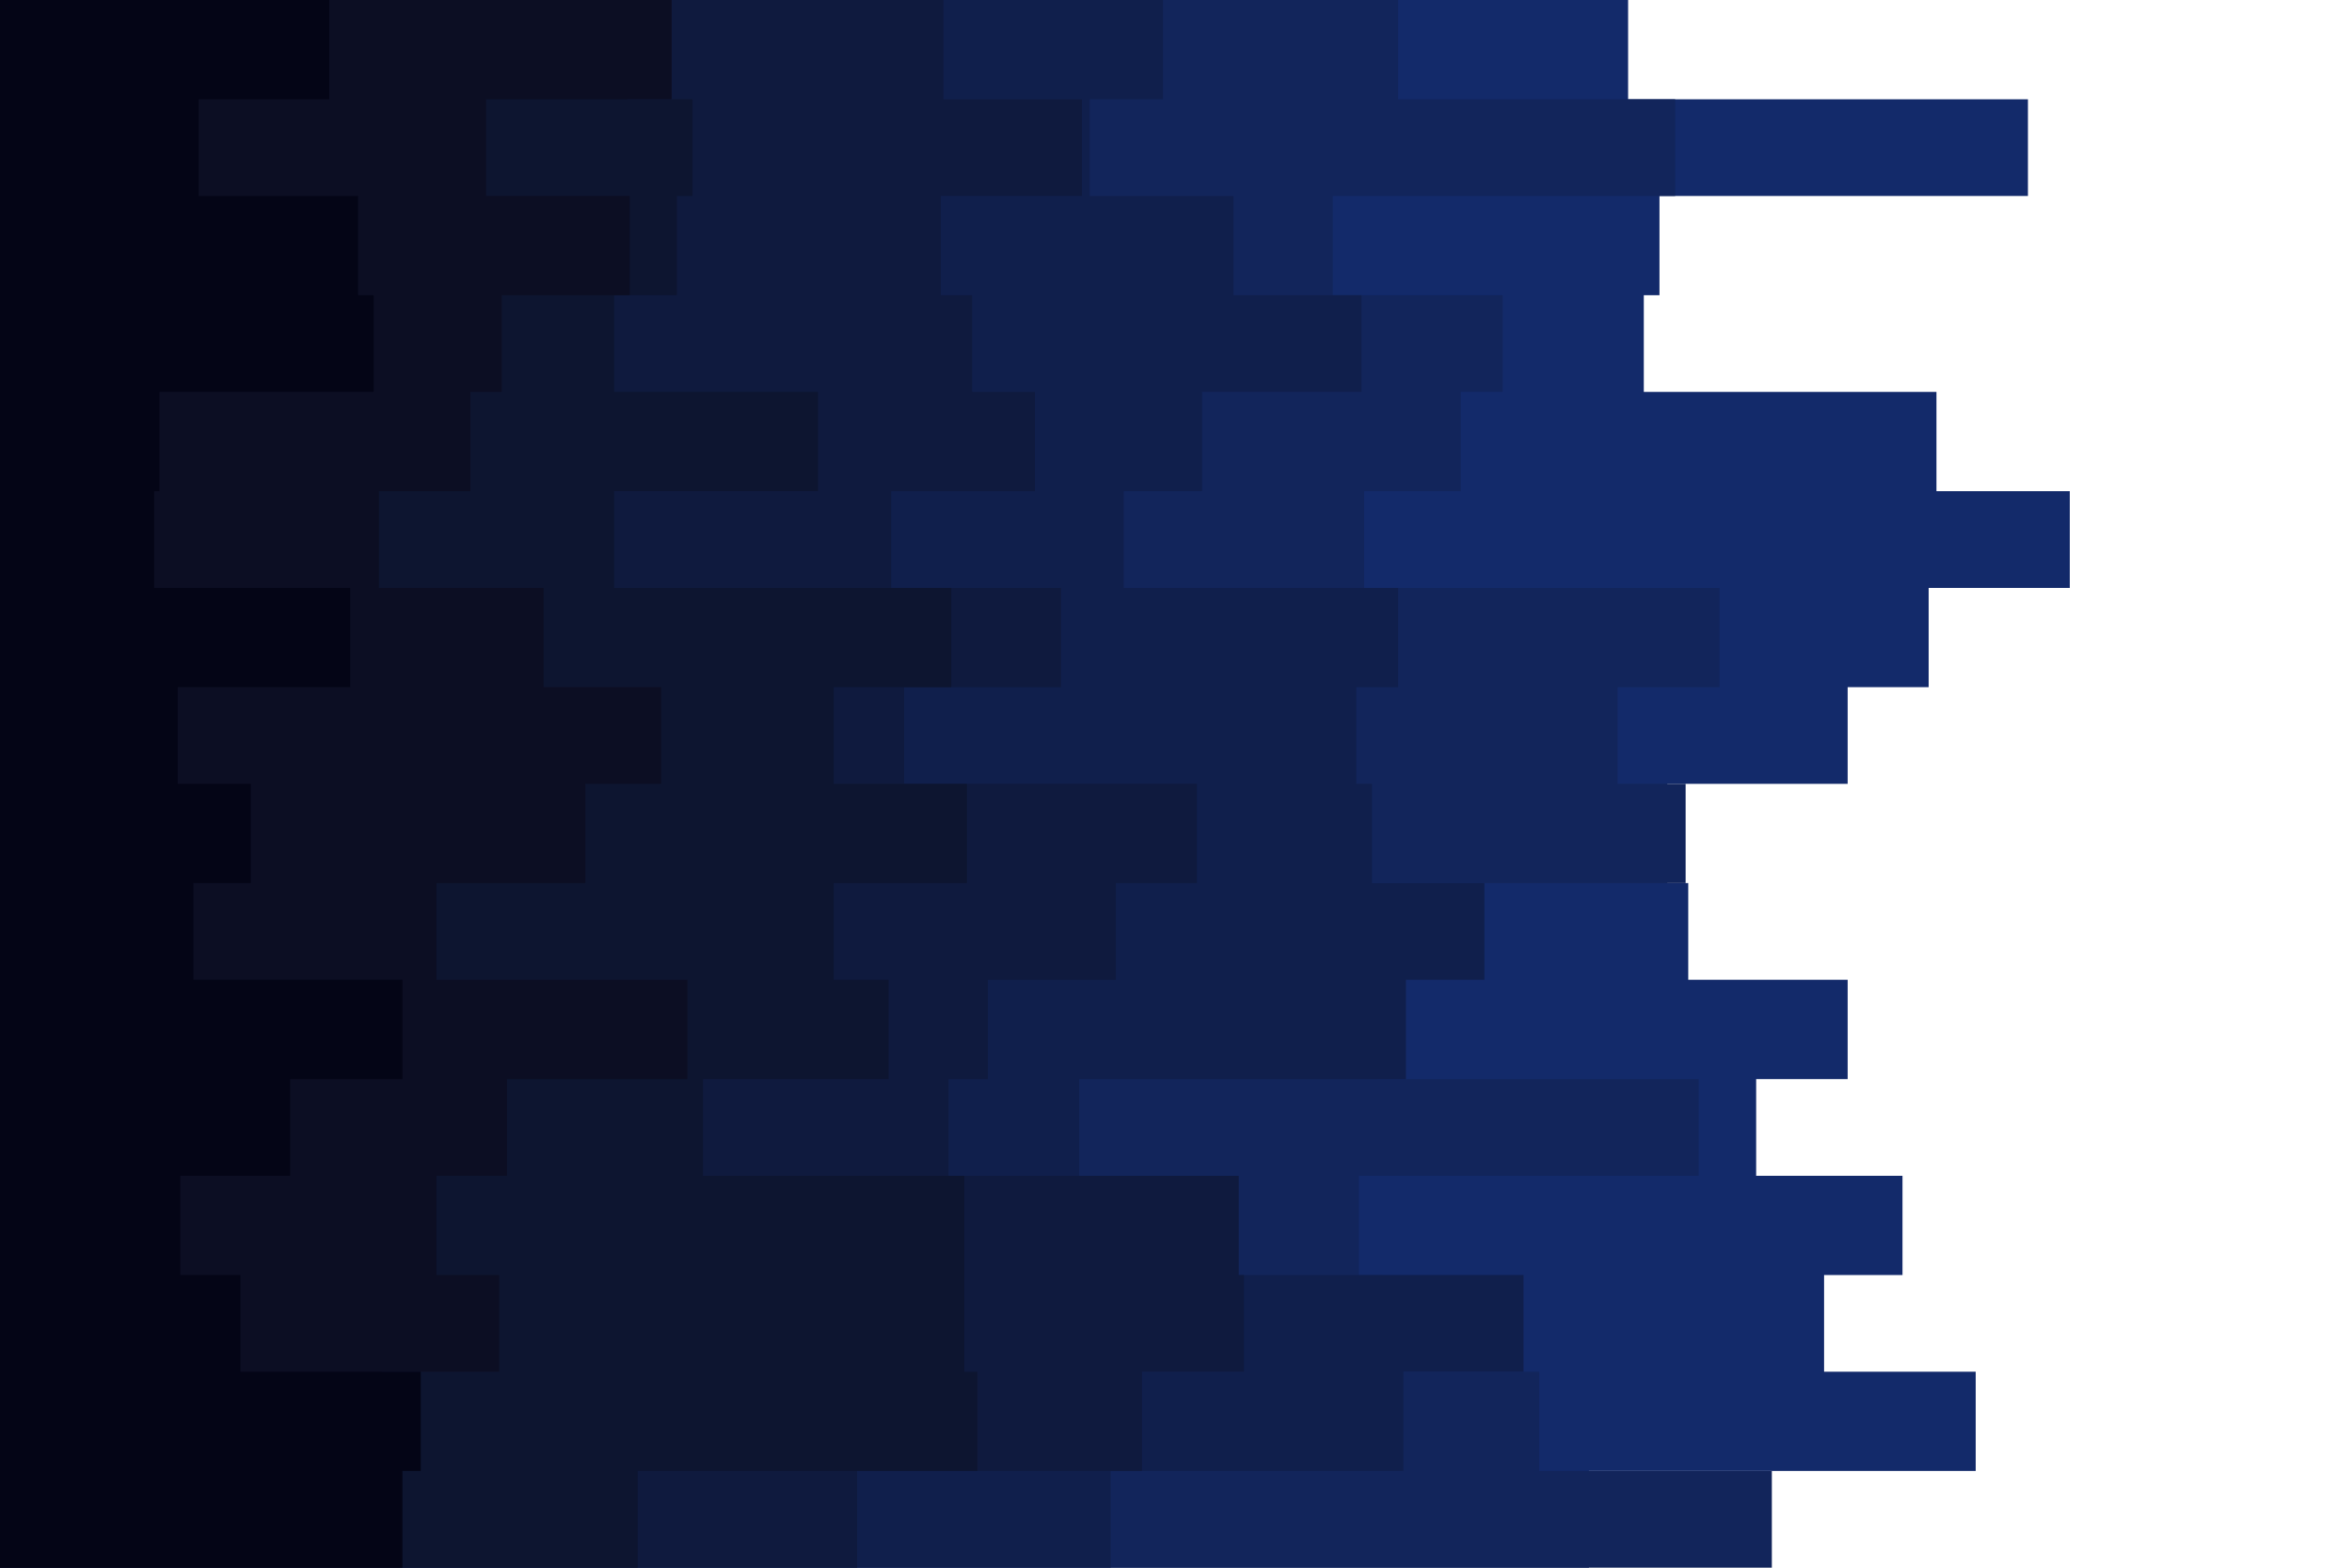 <svg id="visual" viewBox="0 0 900 600" width="900" height="600" xmlns="http://www.w3.org/2000/svg" xmlns:xlink="http://www.w3.org/1999/xlink" version="1.1"><rect x="0" y="0" width="900" height="600" fill="#ffffff"></rect><path d="M590 0L623 0L623 38L776 38L776 75L635 75L635 113L629 113L629 150L741 150L741 188L792 188L792 225L738 225L738 263L707 263L707 300L638 300L638 338L646 338L646 375L707 375L707 413L672 413L672 450L728 450L728 488L698 488L698 525L756 525L756 563L608 563L608 600L0 600L0 563L0 563L0 525L0 525L0 488L0 488L0 450L0 450L0 413L0 413L0 375L0 375L0 338L0 338L0 300L0 300L0 263L0 263L0 225L0 225L0 188L0 188L0 150L0 150L0 113L0 113L0 75L0 75L0 38L0 38L0 0L0 0Z" fill="#132a6a"></path><path d="M550 0L535 0L535 38L641 38L641 75L510 75L510 113L575 113L575 150L559 150L559 188L522 188L522 225L658 225L658 263L619 263L619 300L645 300L645 338L507 338L507 375L527 375L527 413L650 413L650 450L520 450L520 488L529 488L529 525L589 525L589 563L678 563L678 600L0 600L0 563L0 563L0 525L0 525L0 488L0 488L0 450L0 450L0 413L0 413L0 375L0 375L0 338L0 338L0 300L0 300L0 263L0 263L0 225L0 225L0 188L0 188L0 150L0 150L0 113L0 113L0 75L0 75L0 38L0 38L0 0L0 0Z" fill="#12255b"></path><path d="M466 0L445 0L445 38L417 38L417 75L472 75L472 113L521 113L521 150L460 150L460 188L430 188L430 225L535 225L535 263L519 263L519 300L525 300L525 338L568 338L568 375L538 375L538 413L413 413L413 450L441 450L441 488L583 488L583 525L537 525L537 563L425 563L425 600L0 600L0 563L0 563L0 525L0 525L0 488L0 488L0 450L0 450L0 413L0 413L0 375L0 375L0 338L0 338L0 300L0 300L0 263L0 263L0 225L0 225L0 188L0 188L0 150L0 150L0 113L0 113L0 75L0 75L0 38L0 38L0 0L0 0Z" fill="#101f4c"></path><path d="M370 0L361 0L361 38L414 38L414 75L360 75L360 113L372 113L372 150L396 150L396 188L341 188L341 225L406 225L406 263L346 263L346 300L458 300L458 338L427 338L427 375L378 375L378 413L363 413L363 450L474 450L474 488L476 488L476 525L437 525L437 563L328 563L328 600L0 600L0 563L0 563L0 525L0 525L0 488L0 488L0 450L0 450L0 413L0 413L0 375L0 375L0 338L0 338L0 300L0 300L0 263L0 263L0 225L0 225L0 188L0 188L0 150L0 150L0 113L0 113L0 75L0 75L0 38L0 38L0 0L0 0Z" fill="#0f1a3e"></path><path d="M281 0L240 0L240 38L265 38L265 75L259 75L259 113L235 113L235 150L313 150L313 188L235 188L235 225L364 225L364 263L319 263L319 300L370 300L370 338L319 338L319 375L340 375L340 413L269 413L269 450L369 450L369 488L369 488L369 525L374 525L374 563L244 563L244 600L0 600L0 563L0 563L0 525L0 525L0 488L0 488L0 450L0 450L0 413L0 413L0 375L0 375L0 338L0 338L0 300L0 300L0 263L0 263L0 225L0 225L0 188L0 188L0 150L0 150L0 113L0 113L0 75L0 75L0 38L0 38L0 0L0 0Z" fill="#0d1530"></path><path d="M227 0L257 0L257 38L186 38L186 75L241 75L241 113L192 113L192 150L180 150L180 188L145 188L145 225L208 225L208 263L253 263L253 300L224 300L224 338L167 338L167 375L263 375L263 413L194 413L194 450L167 450L167 488L191 488L191 525L146 525L146 563L153 563L153 600L0 600L0 563L0 563L0 525L0 525L0 488L0 488L0 450L0 450L0 413L0 413L0 375L0 375L0 338L0 338L0 300L0 300L0 263L0 263L0 225L0 225L0 188L0 188L0 150L0 150L0 113L0 113L0 75L0 75L0 38L0 38L0 0L0 0Z" fill="#0c0e23"></path><path d="M88 0L126 0L126 38L76 38L76 75L137 75L137 113L143 113L143 150L61 150L61 188L59 188L59 225L134 225L134 263L68 263L68 300L96 300L96 338L74 338L74 375L154 375L154 413L111 413L111 450L69 450L69 488L92 488L92 525L161 525L161 563L154 563L154 600L0 600L0 563L0 563L0 525L0 525L0 488L0 488L0 450L0 450L0 413L0 413L0 375L0 375L0 338L0 338L0 300L0 300L0 263L0 263L0 225L0 225L0 188L0 188L0 150L0 150L0 113L0 113L0 75L0 75L0 38L0 38L0 0L0 0Z" fill="#040516"></path></svg>